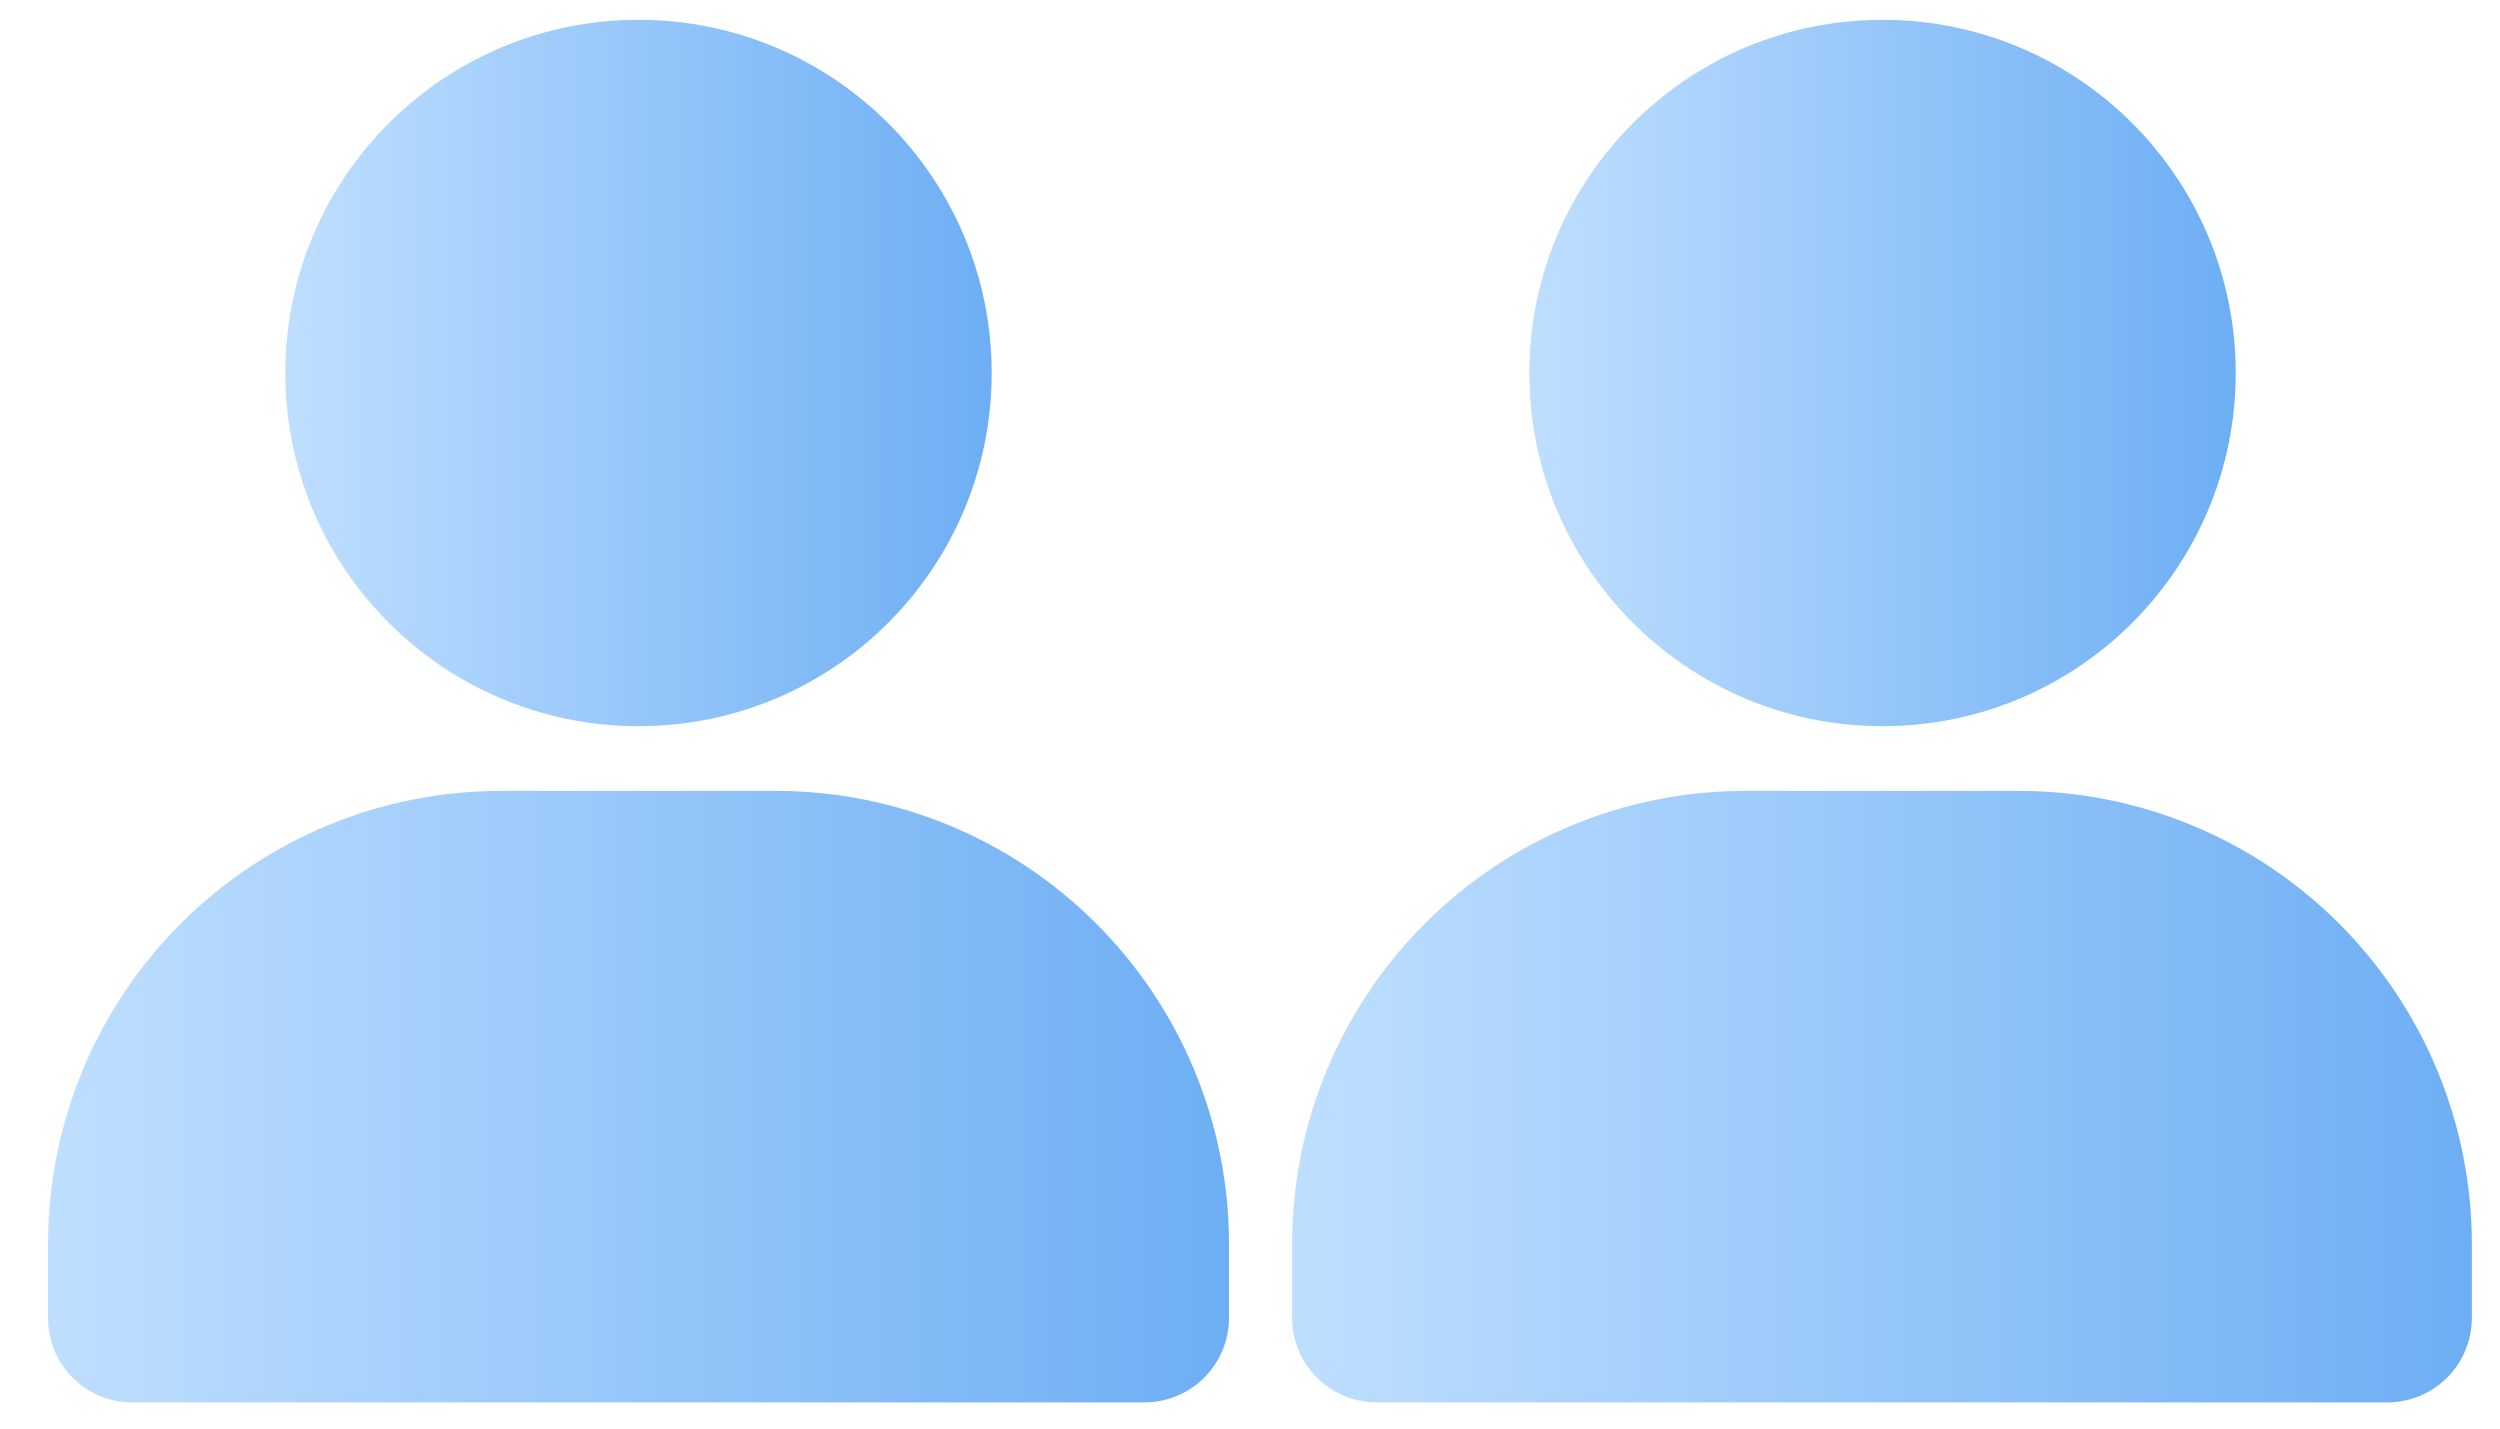 <svg width="42" height="24" viewBox="0 0 42 24" fill="none" xmlns="http://www.w3.org/2000/svg">
<path opacity="0.6" d="M20.647 20.873V22.14C20.647 22.517 20.497 22.878 20.231 23.144C19.964 23.41 19.603 23.56 19.227 23.56H2.22C2.034 23.56 1.849 23.523 1.678 23.452C1.506 23.38 1.35 23.276 1.218 23.144C1.087 23.012 0.983 22.855 0.912 22.683C0.842 22.511 0.806 22.326 0.807 22.14V20.9C0.807 19.9 1.004 18.91 1.386 17.986C1.769 17.063 2.33 16.223 3.037 15.517C3.744 14.809 4.583 14.249 5.507 13.866C6.43 13.483 7.42 13.287 8.42 13.287H13.027C15.042 13.285 16.977 14.082 18.405 15.505C19.834 16.927 20.64 18.858 20.647 20.873Z" fill="url(#paint0_linear_14_1627)"/>
<path opacity="0.6" d="M10.727 12.2C14.004 12.2 16.66 9.544 16.66 6.267C16.66 2.99 14.004 0.333 10.727 0.333C7.45 0.333 4.793 2.99 4.793 6.267C4.793 9.544 7.45 12.2 10.727 12.2Z" fill="url(#paint1_linear_14_1627)"/>
<path opacity="0.6" d="M21.707 20.873V22.14C21.707 22.517 21.857 22.878 22.123 23.144C22.389 23.41 22.75 23.56 23.127 23.56H40.107C40.484 23.56 40.845 23.41 41.111 23.144C41.377 22.878 41.527 22.517 41.527 22.14V20.9C41.527 19.899 41.33 18.909 40.947 17.985C40.564 17.061 40.002 16.221 39.295 15.514C38.587 14.807 37.747 14.246 36.823 13.864C35.898 13.482 34.907 13.286 33.907 13.287H29.307C27.295 13.29 25.366 14.09 23.942 15.512C22.517 16.933 21.714 18.861 21.707 20.873Z" fill="url(#paint2_linear_14_1627)"/>
<path opacity="0.6" d="M31.627 12.2C34.904 12.2 37.56 9.544 37.56 6.267C37.56 2.99 34.904 0.333 31.627 0.333C28.35 0.333 25.693 2.99 25.693 6.267C25.693 9.544 28.35 12.2 31.627 12.2Z" fill="url(#paint3_linear_14_1627)"/>
<defs>
<linearGradient id="paint0_linear_14_1627" x1="0.807" y1="18.393" x2="20.647" y2="18.393" gradientUnits="userSpaceOnUse">
<stop stop-color="#94C9FF"/>
<stop offset="1" stop-color="#0C78EC"/>
</linearGradient>
<linearGradient id="paint1_linear_14_1627" x1="4.793" y1="6.267" x2="16.66" y2="6.267" gradientUnits="userSpaceOnUse">
<stop stop-color="#94C9FF"/>
<stop offset="1" stop-color="#0C78EC"/>
</linearGradient>
<linearGradient id="paint2_linear_14_1627" x1="21.707" y1="18.393" x2="41.547" y2="18.393" gradientUnits="userSpaceOnUse">
<stop stop-color="#94C9FF"/>
<stop offset="1" stop-color="#0C78EC"/>
</linearGradient>
<linearGradient id="paint3_linear_14_1627" x1="25.693" y1="6.267" x2="37.56" y2="6.267" gradientUnits="userSpaceOnUse">
<stop stop-color="#94C9FF"/>
<stop offset="1" stop-color="#0C78EC"/>
</linearGradient>
</defs>
</svg>
